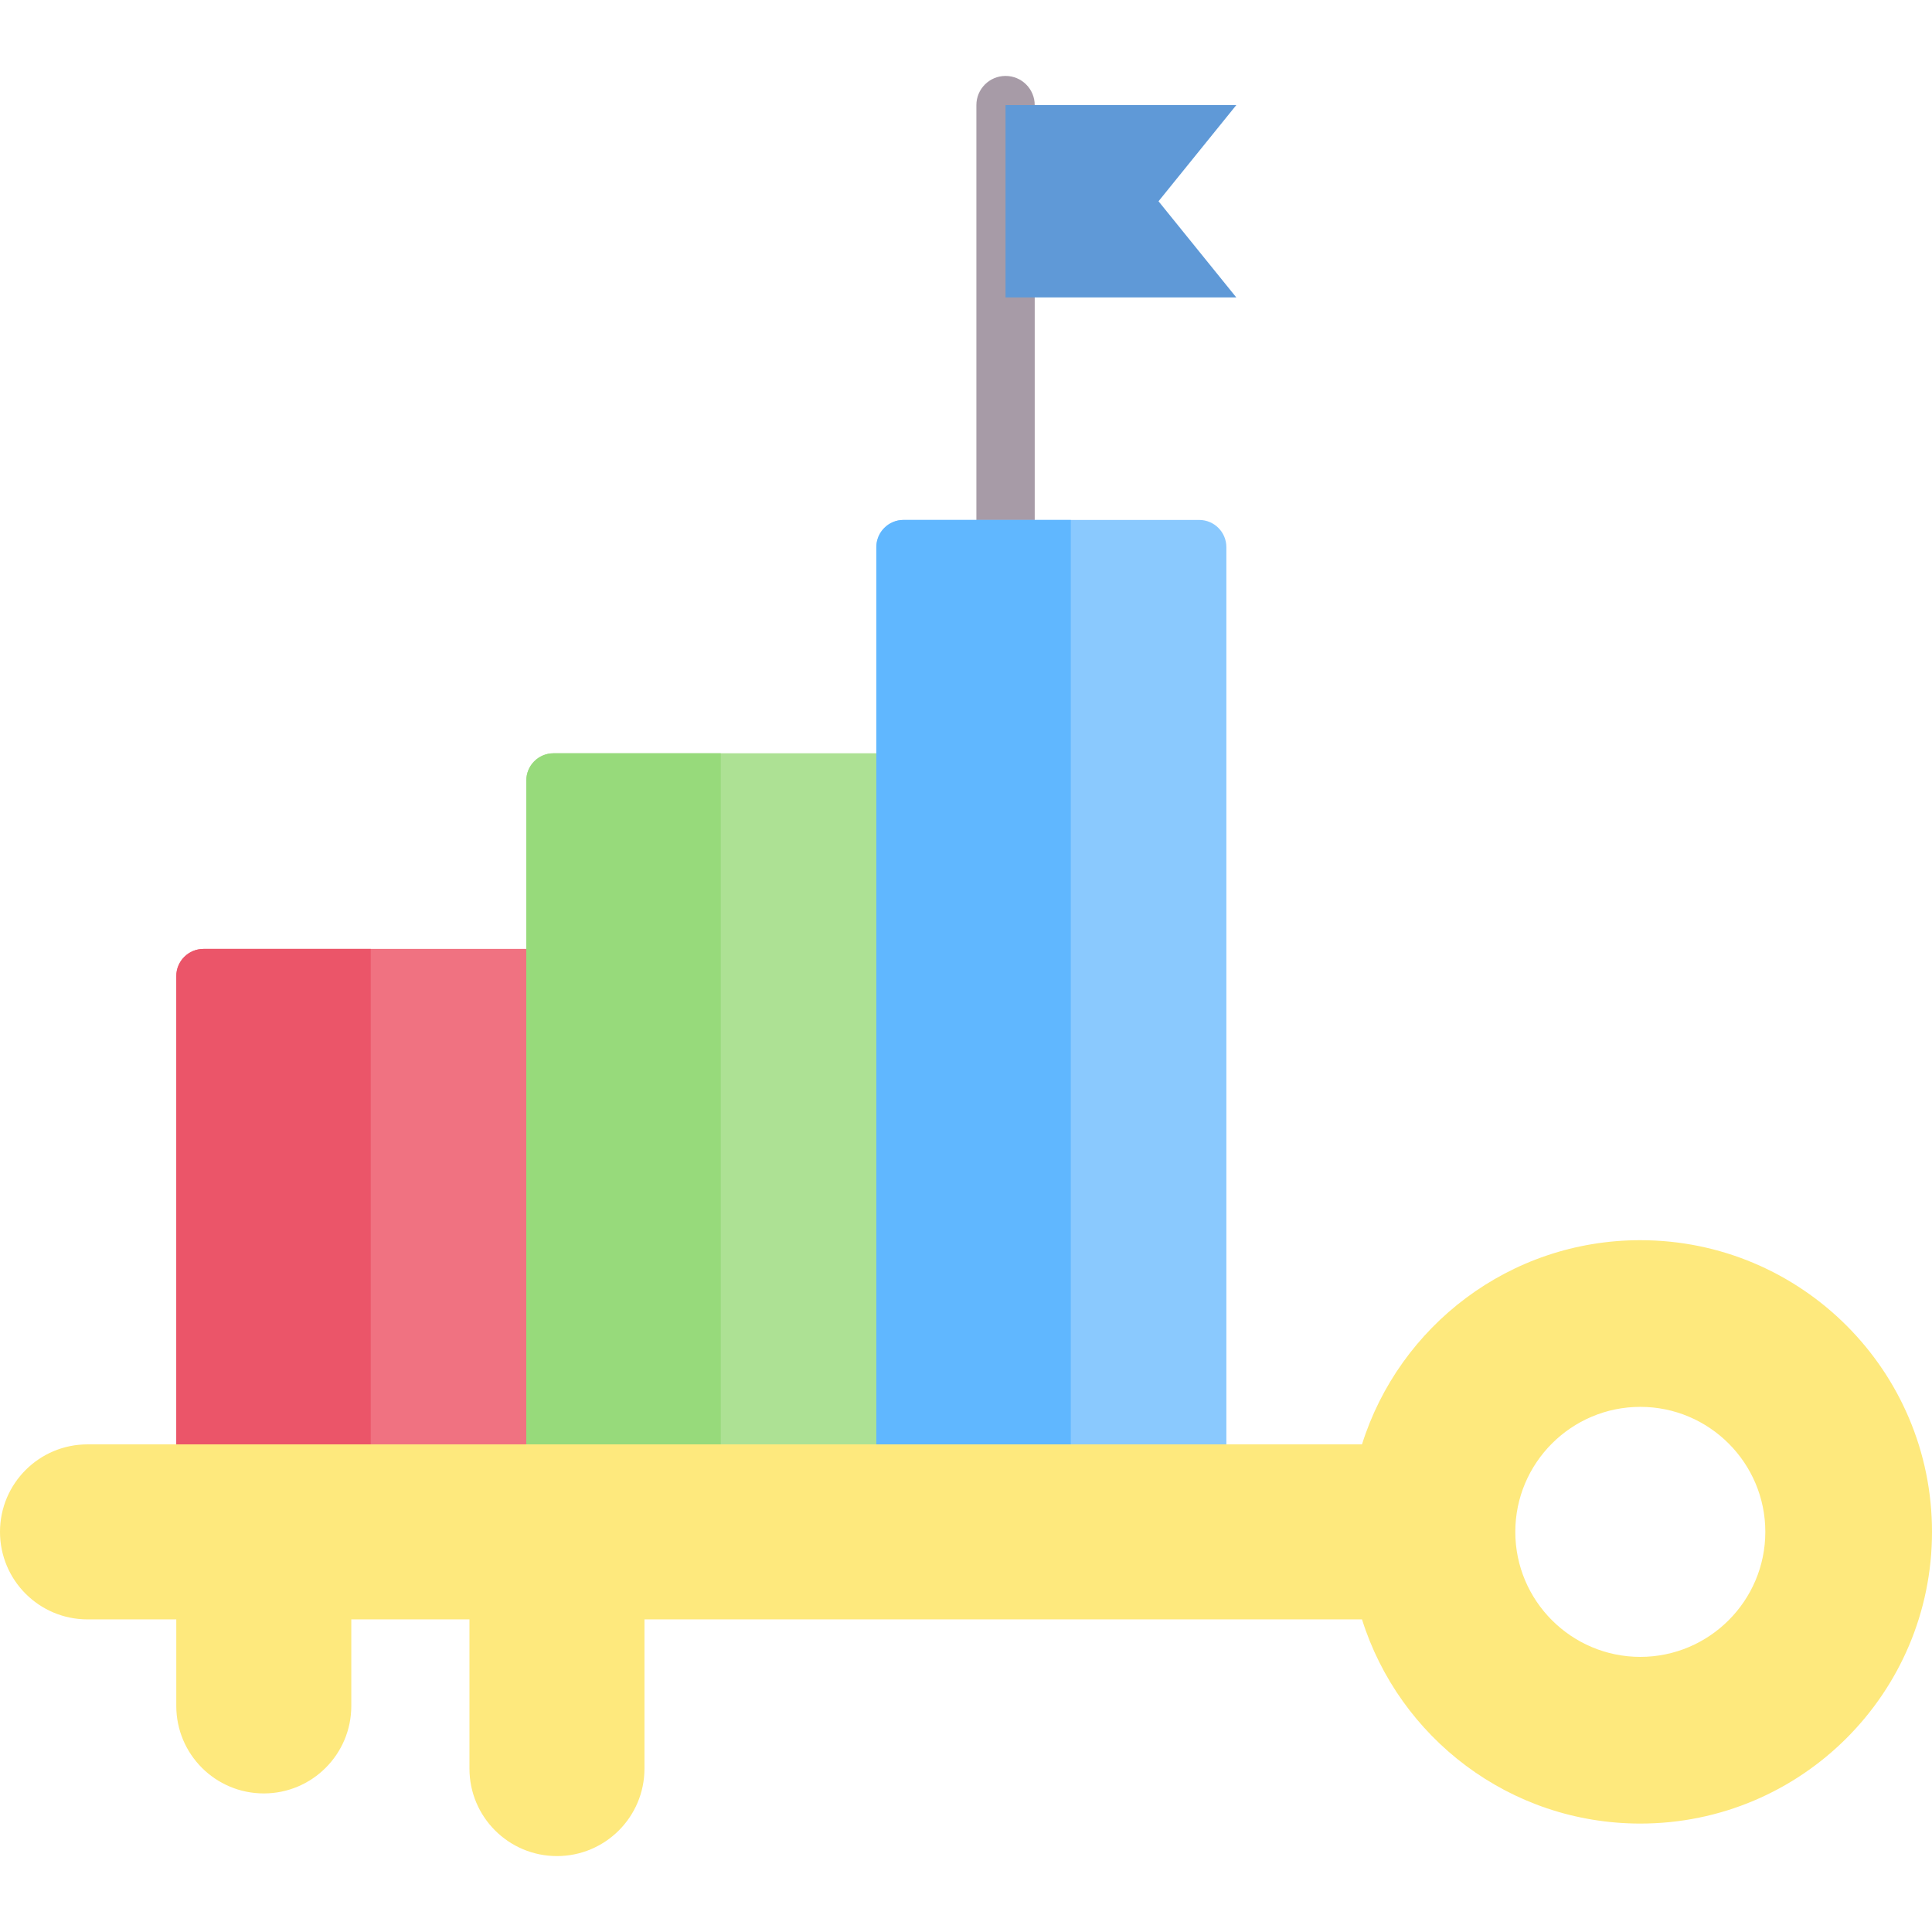 <svg id="Capa_1" enable-background="new 0 0 512 512" height="512" viewBox="0 0 512 512" width="512" xmlns="http://www.w3.org/2000/svg"><g><path d="m139.477 382.772-6.645 5.153h-78.588l-7.527-5.153v-124.083c0-3.985 3.23-7.215 7.215-7.215h85.546l5.153 4.526v122.392z" fill="#f07281"/><path d="m232.237 382.772-5.872 5.153h-80.135l-6.754-5.153v-175.93c0-3.985 3.23-7.215 7.215-7.215h85.546l5.153 4.066v173.925z" fill="#ade194"/><g><path d="m266.481 145.519c-4.269 0-7.73-3.46-7.73-7.73v-109.937c0-4.27 3.461-7.73 7.73-7.73s7.73 3.46 7.73 7.73v109.937c0 4.27-3.46 7.73-7.73 7.73z" fill="#a79ba7"/></g><path d="m327.634 78.824h-61.153v-50.973h61.153l-20.613 25.487z" fill="#5f99d7"/><path d="m324.998 382.772-5.872 5.153h-79.619l-7.269-5.153v-237.77c0-3.985 3.23-7.215 7.215-7.215h78.331c3.985 0 7.215 3.23 7.215 7.215v237.77z" fill="#8ac9fe"/><path d="m283.771 137.789v244.98h-51.533v-237.765c0-3.985 3.23-7.215 7.215-7.215z" fill="#60b7ff"/><path d="m191.011 199.63v183.14h-51.533v-175.926c0-3.985 3.23-7.215 7.215-7.215h44.318z" fill="#97da7b"/><path d="m98.251 251.472v131.297h-51.534v-124.082c0-3.985 3.23-7.215 7.215-7.215z" fill="#eb5569"/><path d="m434.7 328.662c-34.612 0-63.907 22.75-73.757 54.112-.001 0-.002-.001-.003-.001h-337.75c-12.811 0-23.19 10.379-23.19 23.19 0 6.4 2.597 12.203 6.792 16.398s9.987 6.792 16.398 6.792h23.527v22.932c0 12.811 10.379 23.19 23.19 23.19s23.19-10.379 23.19-23.19v-22.932h31.312v39.536c0 12.811 10.379 23.19 23.19 23.19 12.801 0 23.19-10.379 23.19-23.19v-39.536h190.151c.001-.001.002-.001.003-.002 9.85 31.361 39.145 54.111 73.756 54.111 42.692 0 77.3-34.608 77.3-77.3s-34.607-77.3-77.299-77.3zm0 110.428c-18.267 0-33.129-14.861-33.129-33.129s14.862-33.129 33.129-33.129 33.129 14.861 33.129 33.129c-.001 18.268-14.862 33.129-33.129 33.129z" fill="#fee97d"/></g></svg>